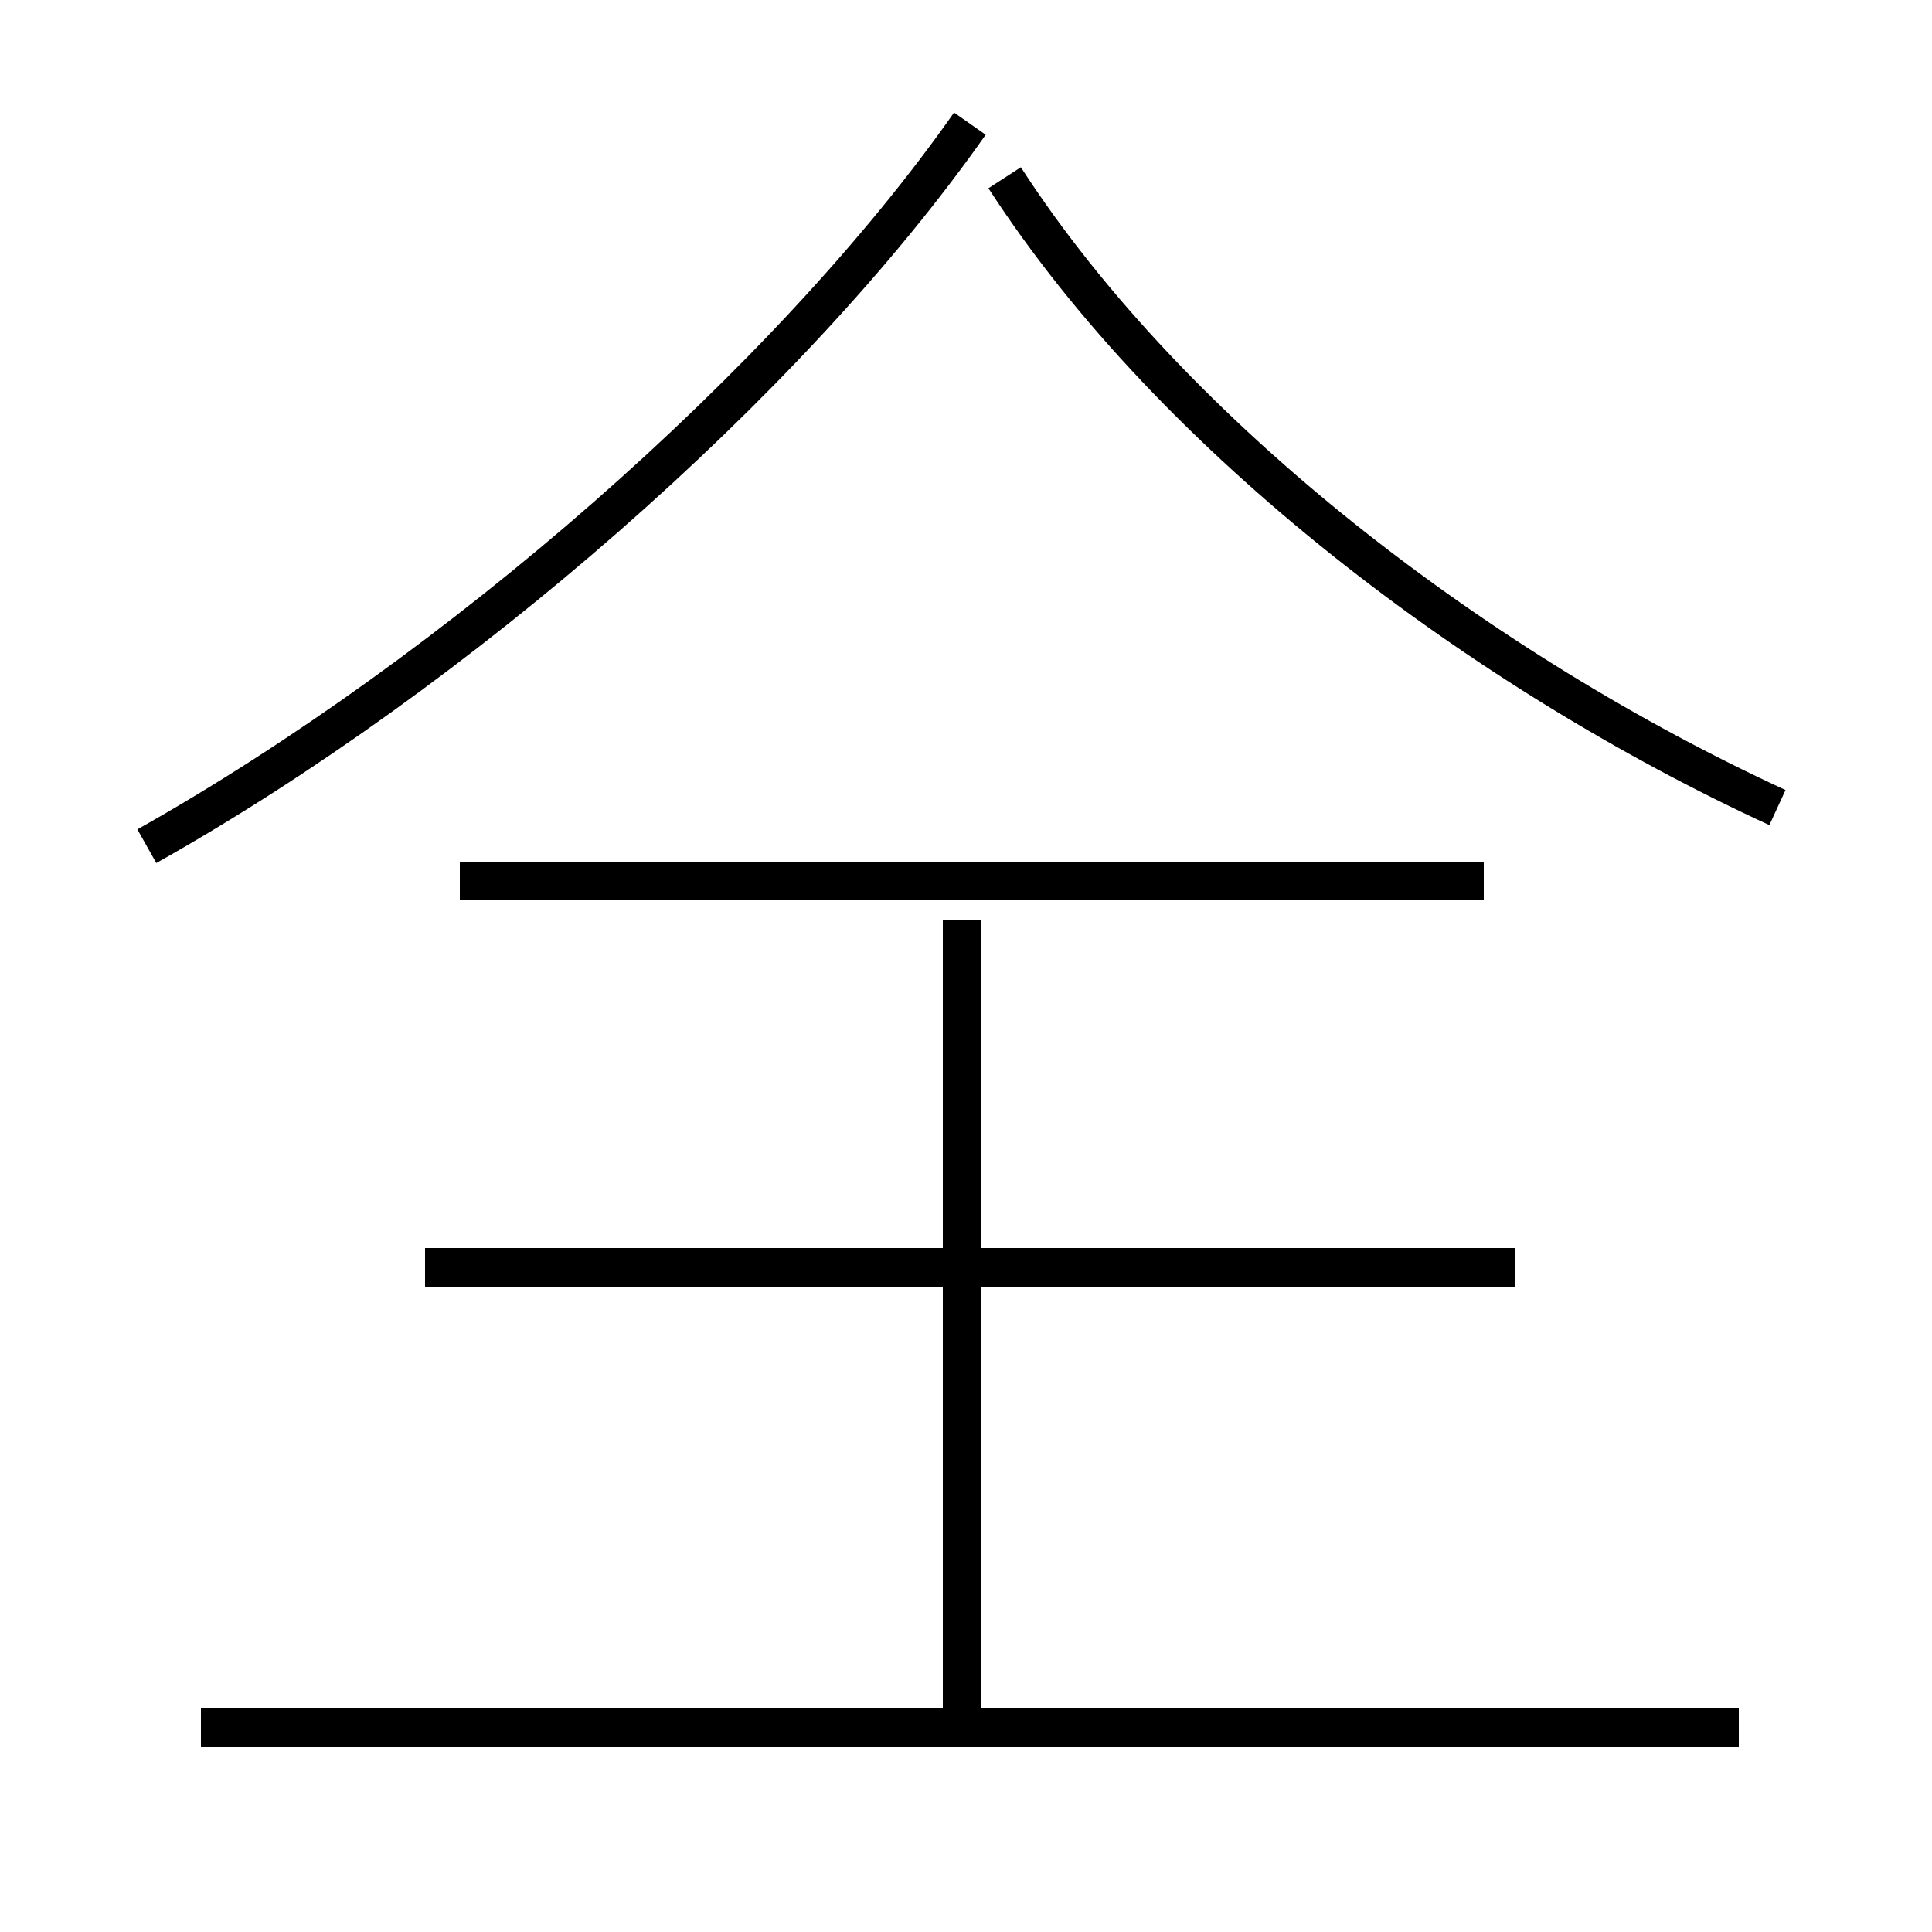 <?xml version='1.0' encoding='utf8'?>
<svg viewBox="0.0 -44.0 50.0 50.0" version="1.1" xmlns="http://www.w3.org/2000/svg">
<rect x="0.0" y="-44.0" width="50.0" height="50.0" fill="#808080" stroke="none"/>
<rect x="-1000" y="-1000" width="2000" height="2000" stroke="white" fill="white"/>
<g style="fill:none; stroke:#000000;  stroke-width:1">
<path d="M 3.8 22.1 C 11.8 26.6 20.4 34.1 25.1 40.8 M 46.0 23.1 C 38.4 26.6 30.4 32.6 26.0 39.4 M 45.0 -0.7 L 5.2 -0.7 M 38.4 21.2 L 11.9 21.2 M 24.9 -0.9 L 24.9 20.2 M 39.2 11.2 L 11.0 11.2 " transform="scale(1, -1)" />
</g>
</svg>